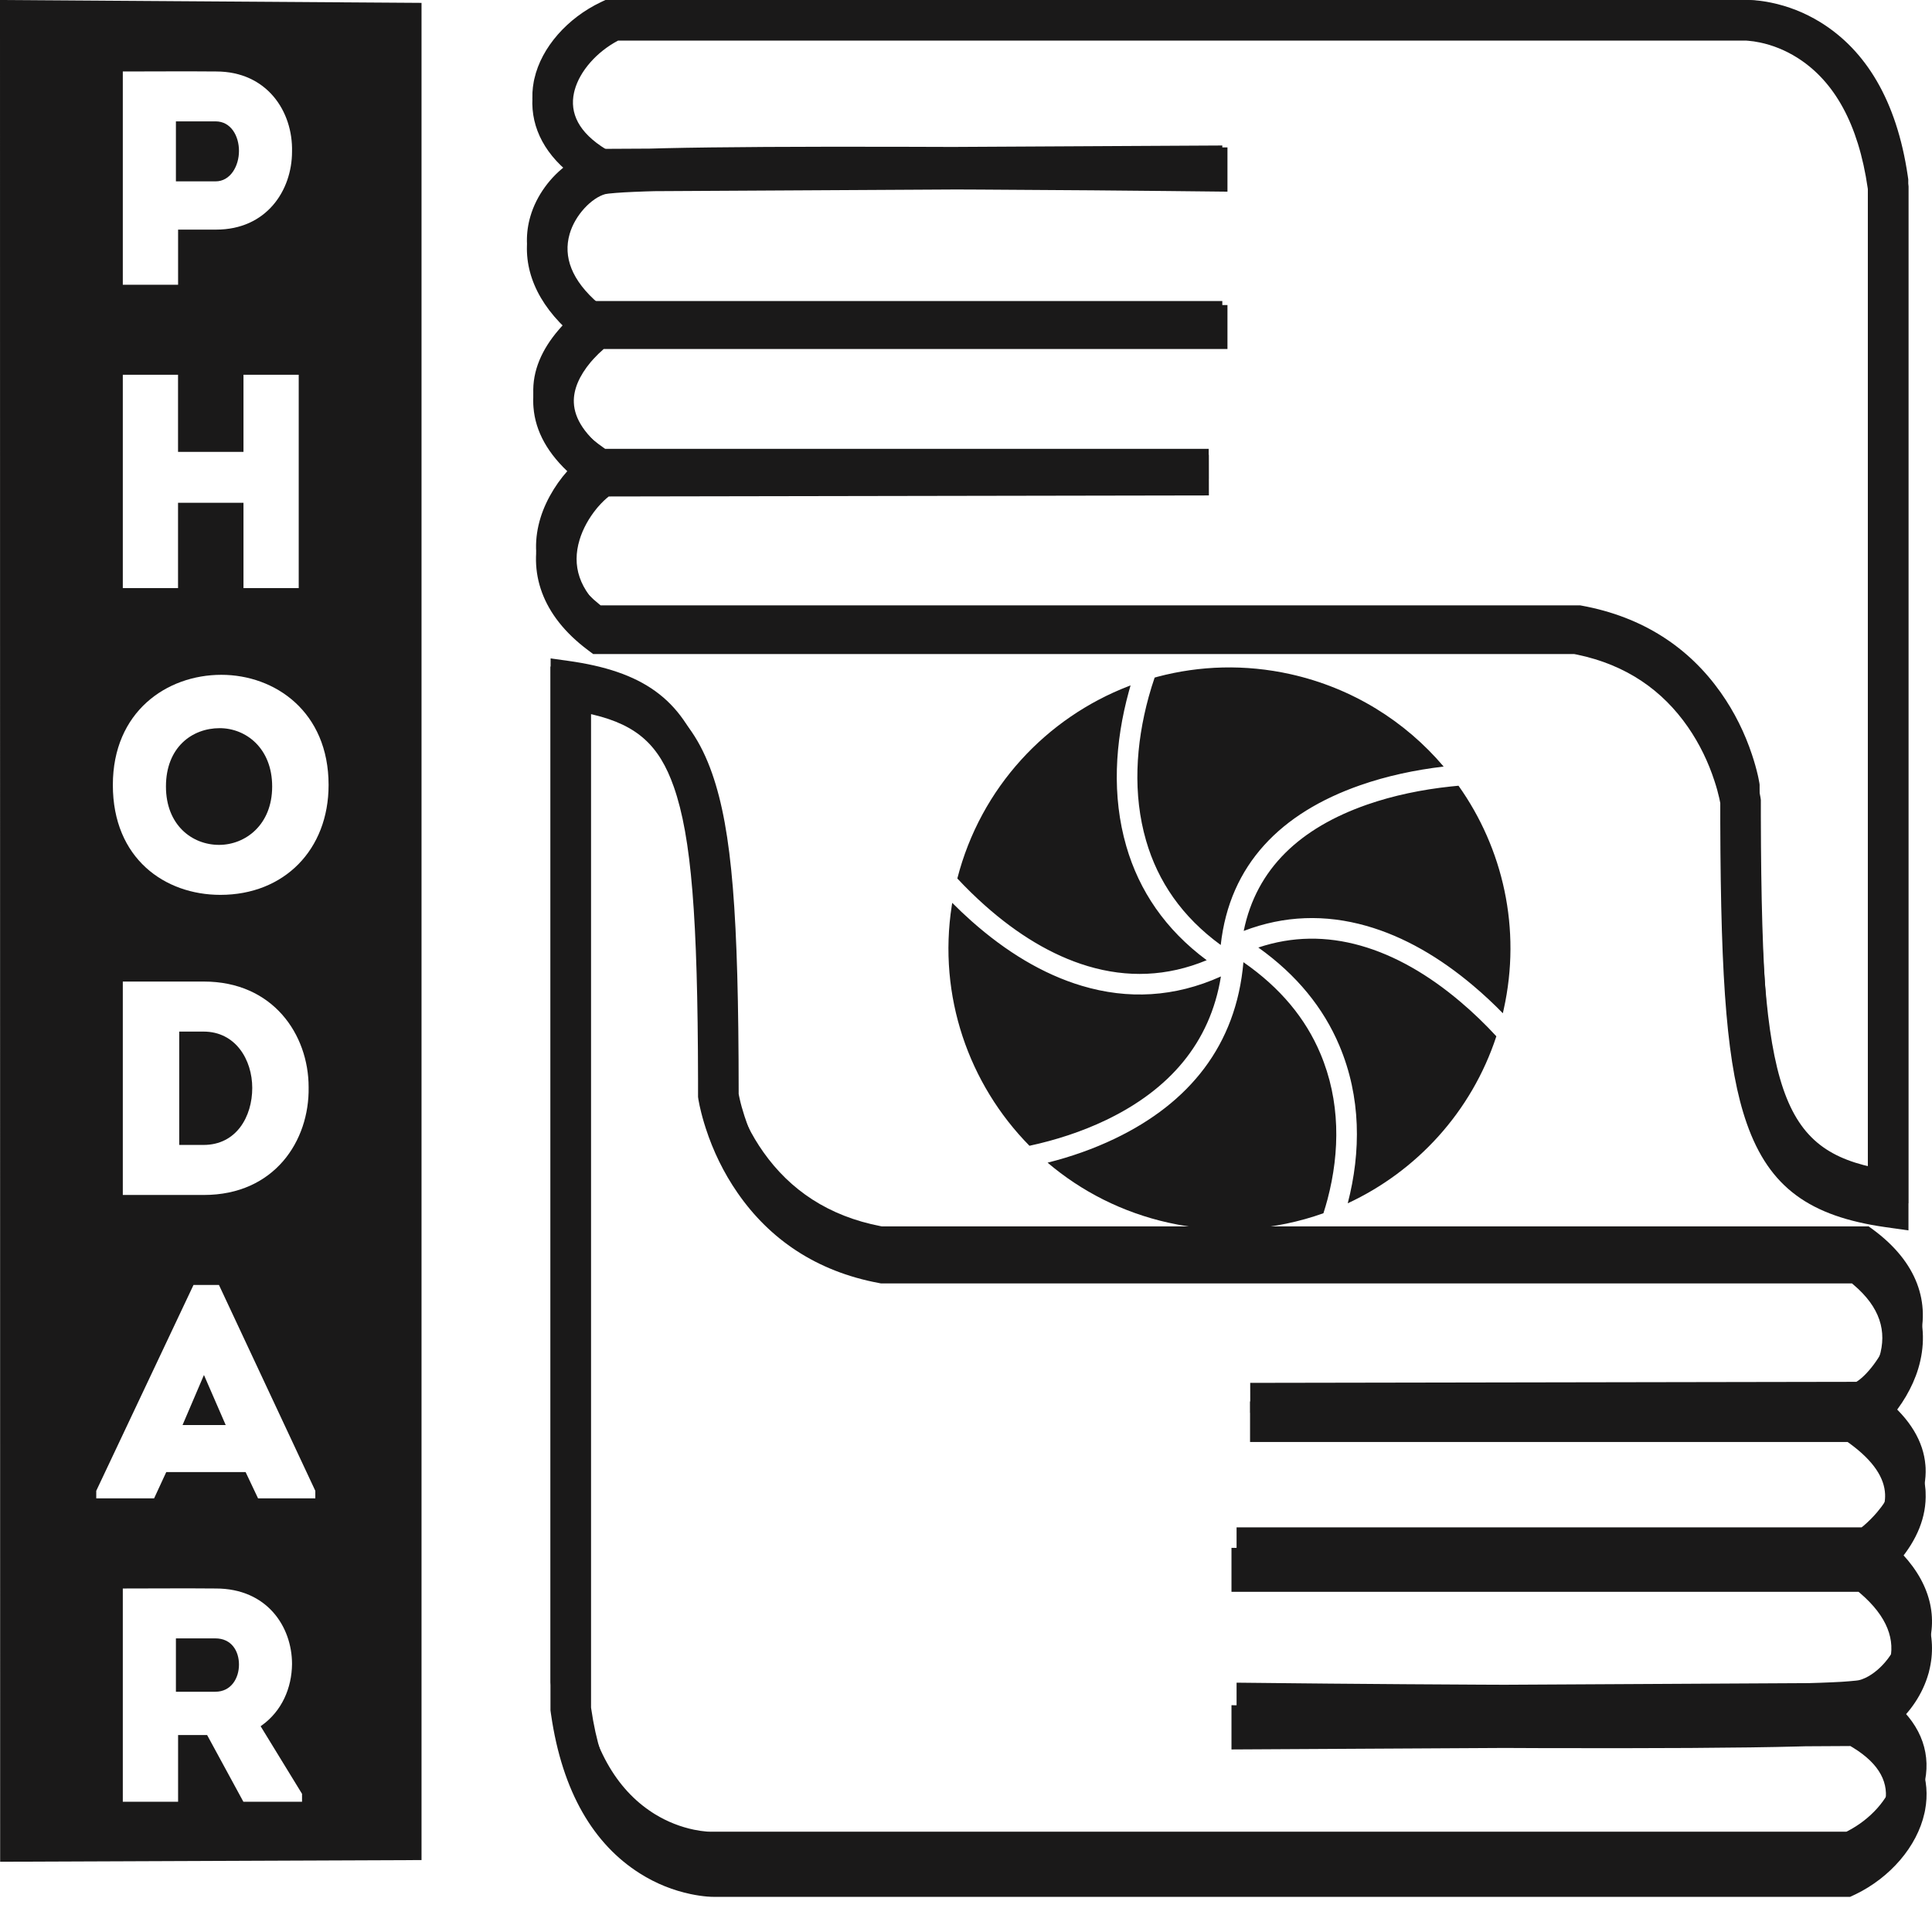 <?xml version="1.0" encoding="UTF-8"?>
<svg width="39px" height="39px" viewBox="0 0 39 39" version="1.1" xmlns="http://www.w3.org/2000/svg" xmlns:xlink="http://www.w3.org/1999/xlink">
    <!-- Generator: sketchtool 63.1 (101010) - https://sketch.com -->
    <title>3FE157DB-ECDD-42FE-883F-CC6DEED49A87</title>
    <desc>Created with sketchtool.</desc>
    <g id="Page-1" stroke="none" stroke-width="1" fill="none" fill-rule="evenodd">
        <g id="PHODAR-Homepage" transform="translate(-28, -26)" fill="#1A1919" fill-rule="nonzero">
            <g id="logo" transform="translate(28, 26)">
                <path d="M11.115,33.96 L11.115,13.291 L11.468,13.34 C12.964,13.549 13.758,14.098 14.202,15.339 C14.593,16.432 14.725,18.045 14.735,21.304 L14.735,21.696 L14.737,21.705 C14.742,21.732 14.749,21.765 14.757,21.802 C14.782,21.909 14.815,22.03 14.859,22.161 C14.984,22.536 15.165,22.912 15.412,23.26 C15.95,24.02 16.721,24.548 17.778,24.752 L17.798,24.756 L37.721,24.756 L37.804,24.816 C38.705,25.478 38.98,26.301 38.724,27.133 C38.603,27.528 38.35,27.915 38.082,28.18 L38.057,28.205 L38.039,28.221 L38.046,28.227 C38.56,28.645 38.828,29.099 38.867,29.576 L38.869,29.604 L38.871,29.631 C38.891,30.1 38.694,30.532 38.362,30.921 C38.314,30.977 38.265,31.03 38.216,31.08 L38.178,31.117 L38.158,31.136 L38.171,31.147 C38.874,31.765 39.122,32.472 38.945,33.159 L38.938,33.187 L38.93,33.213 C38.807,33.639 38.517,34.023 38.176,34.266 L38.151,34.284 L38.143,34.29 C38.735,34.744 38.978,35.323 38.861,35.937 L38.855,35.966 L38.85,35.992 C38.706,36.629 38.177,37.219 37.508,37.538 L37.477,37.553 L37.414,37.582 L14.363,37.582 C14.329,37.582 14.277,37.581 14.212,37.576 C14.111,37.568 14,37.552 13.881,37.528 C13.549,37.459 13.21,37.332 12.885,37.13 C11.983,36.572 11.351,35.565 11.125,34.03 L11.115,33.96 Z M11.734,13.999 L11.734,33.919 L11.738,33.945 C11.934,35.278 12.448,36.119 13.165,36.586 L13.19,36.602 L13.215,36.618 C13.476,36.779 13.745,36.88 14.009,36.935 C14.101,36.954 14.186,36.966 14.261,36.972 L14.292,36.974 C14.311,36.975 14.326,36.975 14.339,36.975 L37.273,36.975 L37.297,36.963 C37.758,36.725 38.12,36.321 38.233,35.911 L38.239,35.886 L38.245,35.861 C38.349,35.398 38.133,34.964 37.52,34.605 L37.491,34.588 L37.47,34.577 L36.526,34.582 L36.336,34.587 C35.198,34.616 33.408,34.625 31.16,34.618 L30.447,34.616 L30.373,34.615 L24.962,34.645 L24.962,33.967 L26.227,33.98 C26.422,33.982 26.628,33.984 26.842,33.986 C27.846,33.995 28.877,34.002 29.892,34.007 L30.372,34.009 L36.515,33.976 L36.742,33.969 C36.907,33.963 37.05,33.957 37.169,33.95 L37.254,33.944 L37.332,33.938 C37.441,33.93 37.513,33.921 37.537,33.914 C37.847,33.832 38.214,33.463 38.335,33.047 C38.478,32.553 38.293,32.033 37.678,31.53 L37.647,31.505 L24.962,31.505 L24.962,30.832 L37.579,30.832 L37.601,30.814 L37.62,30.799 C37.711,30.721 37.802,30.631 37.887,30.532 C38.129,30.249 38.265,29.951 38.252,29.657 C38.236,29.298 38,28.929 37.466,28.553 L37.436,28.532 L37.42,28.521 L25.238,28.521 L25.237,27.915 L37.473,27.894 L37.474,27.894 C37.679,27.769 37.981,27.394 38.115,27.009 L38.124,26.983 L38.132,26.958 C38.303,26.401 38.145,25.87 37.54,25.384 L37.512,25.362 L17.74,25.362 L17.712,25.357 C16.462,25.129 15.539,24.502 14.903,23.606 C14.62,23.205 14.413,22.777 14.27,22.349 C14.22,22.199 14.181,22.059 14.153,21.933 L14.141,21.878 C14.131,21.833 14.125,21.797 14.121,21.772 L14.116,21.742 L14.116,21.72 C14.116,15.803 13.778,14.445 11.841,14.021 L11.782,14.009 L11.734,13.999 Z M35.273,7.21596973e-05 C35.308,-0 35.359,0.001 35.425,0.006 C35.525,0.014 35.636,0.029 35.755,0.054 C36.088,0.123 36.426,0.25 36.752,0.452 C37.654,1.01 38.286,2.016 38.511,3.552 L38.521,3.622 L38.521,24.291 L38.168,24.242 C36.673,24.032 35.879,23.484 35.435,22.243 C35.032,21.115 34.903,19.436 34.901,15.968 L34.901,15.886 L34.899,15.877 C34.894,15.85 34.888,15.817 34.879,15.78 C34.855,15.672 34.821,15.551 34.778,15.421 C34.653,15.046 34.471,14.67 34.224,14.322 C33.686,13.562 32.916,13.034 31.858,12.83 L31.839,12.826 L11.915,12.826 L11.833,12.766 C10.931,12.104 10.656,11.281 10.912,10.449 C11.034,10.054 11.286,9.667 11.555,9.402 L11.58,9.377 L11.597,9.361 L11.59,9.355 C11.077,8.937 10.808,8.483 10.769,8.006 L10.767,7.978 L10.766,7.95 C10.745,7.482 10.942,7.05 11.275,6.661 C11.322,6.605 11.371,6.552 11.421,6.502 L11.458,6.465 L11.478,6.446 L11.465,6.435 C10.763,5.817 10.515,5.11 10.691,4.423 L10.699,4.395 L10.706,4.369 C10.829,3.943 11.12,3.559 11.46,3.316 L11.486,3.298 L11.494,3.292 C10.901,2.838 10.658,2.259 10.775,1.645 L10.781,1.616 L10.787,1.59 C10.93,0.953 11.459,0.362 12.128,0.044 L12.159,0.029 L12.222,7.21596973e-05 L35.273,7.21596973e-05 Z M35.375,0.61 L35.344,0.608 C35.326,0.607 35.31,0.606 35.297,0.606 L12.363,0.606 L12.339,0.619 C11.879,0.857 11.517,1.261 11.404,1.671 L11.397,1.696 L11.391,1.721 C11.287,2.184 11.503,2.618 12.116,2.977 L12.146,2.993 L12.166,3.005 L13.113,3 L13.414,2.992 C14.509,2.967 16.156,2.958 18.2,2.963 L19.189,2.966 L19.261,2.966 L24.674,2.937 L24.674,3.615 L23.41,3.601 C23.214,3.6 23.009,3.598 22.795,3.596 L22.037,3.589 C21.276,3.583 20.505,3.578 19.744,3.575 L19.261,3.572 L13.127,3.606 L12.94,3.611 C12.482,3.627 12.183,3.648 12.105,3.666 L12.1,3.667 C11.79,3.75 11.422,4.118 11.302,4.535 C11.158,5.029 11.344,5.549 11.958,6.052 L11.99,6.077 L24.674,6.077 L24.674,6.75 L12.057,6.75 L12.035,6.768 L12.017,6.783 C11.926,6.861 11.834,6.951 11.749,7.05 C11.507,7.333 11.372,7.631 11.384,7.925 C11.4,8.284 11.637,8.653 12.171,9.029 L12.201,9.05 L12.216,9.061 L24.399,9.061 L24.399,9.667 L12.163,9.688 L12.162,9.688 C11.958,9.813 11.655,10.188 11.521,10.573 L11.513,10.599 L11.505,10.624 C11.334,11.181 11.492,11.712 12.097,12.198 L12.124,12.22 L31.897,12.22 L31.925,12.225 C33.174,12.453 34.098,13.079 34.733,13.976 C35.017,14.377 35.224,14.805 35.366,15.233 C35.416,15.383 35.455,15.523 35.484,15.649 L35.496,15.704 C35.505,15.749 35.512,15.785 35.516,15.81 L35.52,15.84 L35.52,15.862 C35.52,21.779 35.859,23.137 37.795,23.561 L37.854,23.573 L37.902,23.583 L37.902,3.664 L37.898,3.637 C37.703,2.304 37.189,1.463 36.471,0.996 L36.446,0.98 L36.421,0.964 C36.161,0.803 35.891,0.701 35.628,0.647 C35.535,0.628 35.45,0.616 35.375,0.61 Z" id="Stroke-1"></path>
                <path d="M0,0 L8.509,0.058 L8.509,37.548 L0.003,37.582 L0,0 Z M4.358,32.066 C3.73,32.06 3.113,32.066 2.479,32.066 L2.479,32.066 L2.479,36.371 L3.595,36.371 L3.595,35.024 L4.181,35.024 L4.913,36.371 L6.097,36.371 L6.097,36.211 L5.261,34.846 L5.285,34.829 C5.69,34.539 5.89,34.074 5.895,33.591 C5.895,32.835 5.389,32.066 4.358,32.066 Z M4.347,33.073 C4.673,33.073 4.824,33.328 4.824,33.602 C4.824,33.876 4.667,34.15 4.347,34.15 L4.347,34.15 L3.551,34.15 L3.551,33.073 L4.347,33.073 Z M4.42,25.939 L3.906,25.939 L1.943,30.094 L1.943,30.246 L3.111,30.246 L3.356,29.716 L4.958,29.716 L5.209,30.246 L6.365,30.246 L6.365,30.094 L4.42,25.939 Z M4.117,27.756 L4.556,28.766 L3.685,28.766 L4.117,27.756 Z M4.116,19.814 L2.479,19.814 L2.479,24.122 L4.116,24.122 C5.538,24.122 6.249,23.031 6.23,21.946 C6.23,20.886 5.513,19.814 4.116,19.814 Z M4.109,20.824 C4.756,20.824 5.092,21.393 5.092,21.962 C5.092,22.537 4.774,23.112 4.109,23.112 L3.618,23.112 L3.618,20.824 L4.109,20.824 Z M4.468,13.622 C3.364,13.622 2.278,14.368 2.278,15.846 C2.278,17.331 3.327,18.064 4.449,18.064 C5.735,18.064 6.633,17.154 6.633,15.846 C6.633,14.368 5.553,13.622 4.468,13.622 Z M4.434,14.699 C4.964,14.699 5.494,15.102 5.494,15.877 C5.494,16.652 4.952,17.055 4.422,17.055 C3.874,17.055 3.35,16.652 3.35,15.877 C3.35,15.083 3.88,14.699 4.434,14.699 Z M3.594,7.565 L2.479,7.565 L2.479,11.872 L3.594,11.872 L3.594,10.149 L4.915,10.149 L4.915,11.872 L6.03,11.872 L6.03,7.565 L4.915,7.565 L4.915,9.122 L3.594,9.122 L3.594,7.565 Z M2.479,1.443 L2.479,5.748 L3.595,5.748 L3.595,4.635 L4.364,4.635 C5.377,4.635 5.895,3.847 5.895,3.06 C5.914,2.249 5.389,1.443 4.364,1.443 C3.73,1.437 3.113,1.443 2.479,1.443 Z M4.352,2.45 C4.662,2.45 4.824,2.745 4.824,3.046 C4.824,3.354 4.65,3.661 4.352,3.661 L3.551,3.661 L3.551,2.45 L4.352,2.45 Z" id="Combined-Shape"></path>
                <path d="M25.1,19.423 C25.849,19.942 26.356,20.562 26.652,21.264 C27.057,22.218 27.052,23.244 26.798,24.209 C26.771,24.31 26.743,24.405 26.715,24.491 C25.744,24.837 24.667,24.922 23.587,24.682 C22.655,24.474 21.828,24.049 21.147,23.47 C21.613,23.353 22.072,23.193 22.509,22.983 C24,22.267 24.955,21.107 25.1,19.423 Z M25.401,19.127 C26.088,18.897 26.777,18.894 27.466,19.089 C28.166,19.287 28.841,19.682 29.473,20.216 C29.74,20.441 29.985,20.679 30.206,20.919 C29.703,22.451 28.591,23.646 27.206,24.29 C27.475,23.251 27.477,22.145 27.035,21.102 C26.716,20.348 26.18,19.682 25.401,19.127 Z M19.222,18.225 C19.346,18.35 19.476,18.473 19.611,18.593 C20.302,19.206 21.048,19.664 21.838,19.9 C22.767,20.178 23.71,20.133 24.646,19.711 C24.428,21.06 23.598,21.999 22.329,22.609 C21.837,22.845 21.31,23.015 20.781,23.129 C19.557,21.887 18.929,20.105 19.213,18.281 L19.222,18.225 Z M29.442,15.861 C30.338,17.123 30.717,18.746 30.354,20.377 C30.349,20.403 30.343,20.428 30.337,20.454 C30.152,20.264 29.953,20.078 29.741,19.899 C29.067,19.329 28.342,18.905 27.579,18.689 C26.756,18.456 25.927,18.477 25.106,18.792 C25.362,17.532 26.25,16.712 27.597,16.242 C28.129,16.057 28.702,15.939 29.28,15.877 C29.328,15.871 29.375,15.867 29.421,15.863 L29.442,15.861 Z M22.822,13.836 C22.81,13.876 22.799,13.916 22.788,13.956 C22.505,14.988 22.442,16.067 22.736,17.083 C22.997,17.984 23.525,18.764 24.359,19.383 C23.555,19.716 22.754,19.74 21.957,19.502 C21.232,19.285 20.536,18.858 19.887,18.282 C19.688,18.105 19.5,17.921 19.325,17.733 C19.797,15.895 21.126,14.489 22.785,13.85 L22.822,13.836 Z M23.368,13.661 C24.218,13.436 25.133,13.405 26.05,13.609 C27.305,13.889 28.37,14.564 29.142,15.474 C28.566,15.542 27.996,15.663 27.46,15.85 C25.86,16.408 24.821,17.45 24.642,19.076 C23.862,18.507 23.374,17.795 23.135,16.968 C22.865,16.036 22.924,15.03 23.188,14.066 C23.227,13.926 23.267,13.796 23.308,13.678 L23.368,13.661 Z" id="Combined-Shape"></path>
                <path d="M11.112,13.454 L11.579,13.52 C13.099,13.737 13.921,14.316 14.375,15.613 C14.78,16.771 14.908,18.48 14.911,22.006 L14.911,22.081 L14.917,22.114 C14.921,22.131 14.925,22.151 14.93,22.175 C14.953,22.281 14.986,22.4 15.028,22.529 C15.149,22.901 15.325,23.272 15.564,23.617 C16.076,24.354 16.803,24.869 17.801,25.077 L17.858,25.088 L37.662,25.088 L37.771,25.17 C38.701,25.867 38.988,26.745 38.722,27.629 C38.607,28.01 38.38,28.383 38.129,28.659 L38.104,28.686 L38.094,28.696 L38.103,28.703 C38.577,29.125 38.829,29.583 38.868,30.068 L38.87,30.098 L38.871,30.127 C38.893,30.631 38.687,31.092 38.342,31.504 C38.318,31.533 38.293,31.562 38.268,31.59 L38.23,31.631 L38.209,31.653 L38.219,31.662 C38.886,32.297 39.121,33.024 38.942,33.732 L38.935,33.762 L38.927,33.789 C38.811,34.197 38.556,34.568 38.247,34.828 L38.22,34.85 L38.212,34.856 L38.221,34.864 C38.758,35.334 38.977,35.922 38.86,36.542 L38.854,36.572 L38.848,36.599 C38.699,37.278 38.152,37.901 37.461,38.237 L37.429,38.252 L37.346,38.291 L14.428,38.291 C14.405,38.291 14.377,38.29 14.344,38.289 L14.302,38.286 L14.28,38.285 C14.176,38.276 14.061,38.26 13.939,38.234 C13.598,38.162 13.25,38.029 12.916,37.817 C11.995,37.235 11.351,36.189 11.123,34.604 L11.112,34.526 L11.112,13.454 Z M11.931,14.416 L11.931,34.469 L11.934,34.489 C12.124,35.811 12.618,36.637 13.305,37.093 L13.33,37.109 L13.354,37.125 C13.601,37.281 13.858,37.38 14.108,37.433 C14.195,37.451 14.275,37.463 14.346,37.468 L14.382,37.471 C14.399,37.472 14.412,37.472 14.42,37.472 L14.433,37.472 L37.158,37.472 L37.161,37.471 C37.592,37.243 37.931,36.856 38.036,36.471 L38.043,36.446 L38.048,36.423 C38.14,36.006 37.955,35.614 37.404,35.277 L37.377,35.261 L37.352,35.246 L36.444,35.251 L36.295,35.255 C35.166,35.285 33.372,35.294 31.114,35.288 L30.406,35.285 L30.333,35.285 L24.859,35.315 L24.859,34.422 L26.074,34.435 C26.31,34.437 26.562,34.44 26.828,34.442 C27.825,34.451 28.848,34.459 29.856,34.464 L30.332,34.466 L36.427,34.432 L36.615,34.426 C37.055,34.411 37.347,34.39 37.414,34.374 L37.418,34.373 C37.69,34.299 38.029,33.953 38.139,33.565 C38.267,33.112 38.105,32.635 37.547,32.158 L37.517,32.133 L24.859,32.133 L24.859,31.246 L37.449,31.246 L37.46,31.237 C37.525,31.181 37.59,31.117 37.652,31.049 L37.683,31.014 L37.714,30.979 C37.94,30.709 38.064,30.43 38.053,30.162 C38.039,29.838 37.828,29.497 37.342,29.141 L37.314,29.121 L37.297,29.109 L25.234,29.109 L25.234,28.29 L37.347,28.269 L37.35,28.266 C37.407,28.223 37.486,28.15 37.564,28.06 L37.58,28.04 L37.594,28.023 C37.747,27.836 37.87,27.616 37.937,27.393 C38.093,26.877 37.956,26.389 37.41,25.929 L37.384,25.907 L17.781,25.907 L17.744,25.9 C16.476,25.664 15.536,25.013 14.891,24.083 C14.603,23.668 14.393,23.226 14.249,22.783 C14.198,22.628 14.159,22.483 14.13,22.352 L14.121,22.313 C14.112,22.269 14.105,22.233 14.1,22.204 L14.095,22.172 L14.091,22.143 L14.091,21.806 C14.084,18.514 13.958,16.901 13.602,15.884 C13.309,15.048 12.863,14.639 11.977,14.427 L11.931,14.416 Z M12.29,0 L35.209,0 C35.245,0 35.295,0.001 35.356,0.006 C35.46,0.015 35.575,0.031 35.697,0.057 C36.039,0.129 36.386,0.262 36.72,0.474 C37.642,1.056 38.286,2.102 38.514,3.687 L38.525,3.765 L38.525,24.837 L38.057,24.771 C36.537,24.554 35.716,23.975 35.261,22.678 C34.868,21.555 34.736,19.914 34.726,16.6 L34.726,16.21 L34.719,16.177 L34.707,16.116 C34.683,16.01 34.651,15.891 34.608,15.762 C34.487,15.39 34.311,15.019 34.072,14.674 C33.56,13.937 32.833,13.422 31.835,13.214 L31.778,13.203 L11.974,13.203 L11.865,13.121 C10.936,12.425 10.648,11.546 10.914,10.662 C11.029,10.281 11.256,9.908 11.508,9.632 L11.533,9.605 L11.542,9.595 L11.534,9.588 C11.059,9.166 10.807,8.708 10.769,8.223 L10.767,8.193 L10.765,8.164 C10.743,7.66 10.949,7.199 11.294,6.787 C11.318,6.758 11.343,6.729 11.368,6.701 L11.406,6.66 L11.427,6.638 L11.417,6.629 C10.75,5.994 10.515,5.267 10.694,4.559 L10.702,4.529 L10.709,4.502 C10.825,4.094 11.08,3.723 11.39,3.463 L11.416,3.441 L11.424,3.435 L11.415,3.427 C10.879,2.957 10.659,2.369 10.776,1.749 L10.782,1.719 L10.788,1.692 C10.938,1.013 11.485,0.39 12.175,0.054 L12.207,0.039 L12.29,0 Z M35.222,0.819 L12.478,0.819 L12.476,0.82 C12.044,1.048 11.705,1.435 11.6,1.82 L11.594,1.845 L11.588,1.868 C11.496,2.285 11.682,2.676 12.232,3.014 L12.259,3.03 L12.284,3.045 L13.197,3.04 L13.455,3.033 C14.542,3.007 16.193,2.998 18.247,3.002 L19.23,3.006 L19.301,3.006 L24.778,2.975 L24.778,3.869 L23.563,3.856 C23.326,3.853 23.074,3.851 22.808,3.849 L22.056,3.842 C21.301,3.836 20.536,3.831 19.78,3.827 L19.301,3.825 L13.212,3.859 L13.036,3.864 C12.867,3.87 12.721,3.876 12.598,3.883 L12.512,3.889 L12.435,3.894 C12.316,3.903 12.237,3.913 12.219,3.918 C11.946,3.992 11.608,4.338 11.498,4.726 C11.369,5.179 11.531,5.656 12.089,6.133 L12.119,6.158 L24.778,6.158 L24.778,7.045 L12.187,7.045 L12.177,7.054 C12.112,7.11 12.046,7.174 11.984,7.242 L11.953,7.277 L11.922,7.312 C11.697,7.582 11.572,7.861 11.584,8.129 C11.598,8.453 11.808,8.794 12.295,9.15 L12.322,9.17 L12.34,9.182 L24.402,9.182 L24.403,10.001 L12.289,10.022 L12.286,10.024 C12.229,10.068 12.151,10.141 12.073,10.231 L12.056,10.251 L12.042,10.268 C11.889,10.455 11.766,10.675 11.699,10.898 C11.544,11.414 11.681,11.903 12.226,12.362 L12.252,12.384 L31.855,12.384 L31.892,12.391 C33.16,12.627 34.1,13.278 34.746,14.208 C35.033,14.623 35.243,15.065 35.388,15.508 C35.438,15.663 35.478,15.808 35.507,15.939 L35.515,15.978 C35.524,16.022 35.531,16.058 35.536,16.087 L35.541,16.119 L35.545,16.148 L35.545,16.487 C35.553,19.777 35.679,21.39 36.035,22.407 C36.328,23.243 36.773,23.652 37.659,23.864 L37.705,23.875 L37.705,3.822 L37.703,3.802 C37.512,2.48 37.018,1.654 36.331,1.198 L36.307,1.182 L36.282,1.166 C36.035,1.01 35.779,0.911 35.528,0.858 C35.441,0.84 35.361,0.828 35.291,0.823 L35.255,0.82 C35.241,0.819 35.23,0.819 35.222,0.819 Z" id="Stroke-1"></path>
            </g>
        </g>
    </g>
</svg>